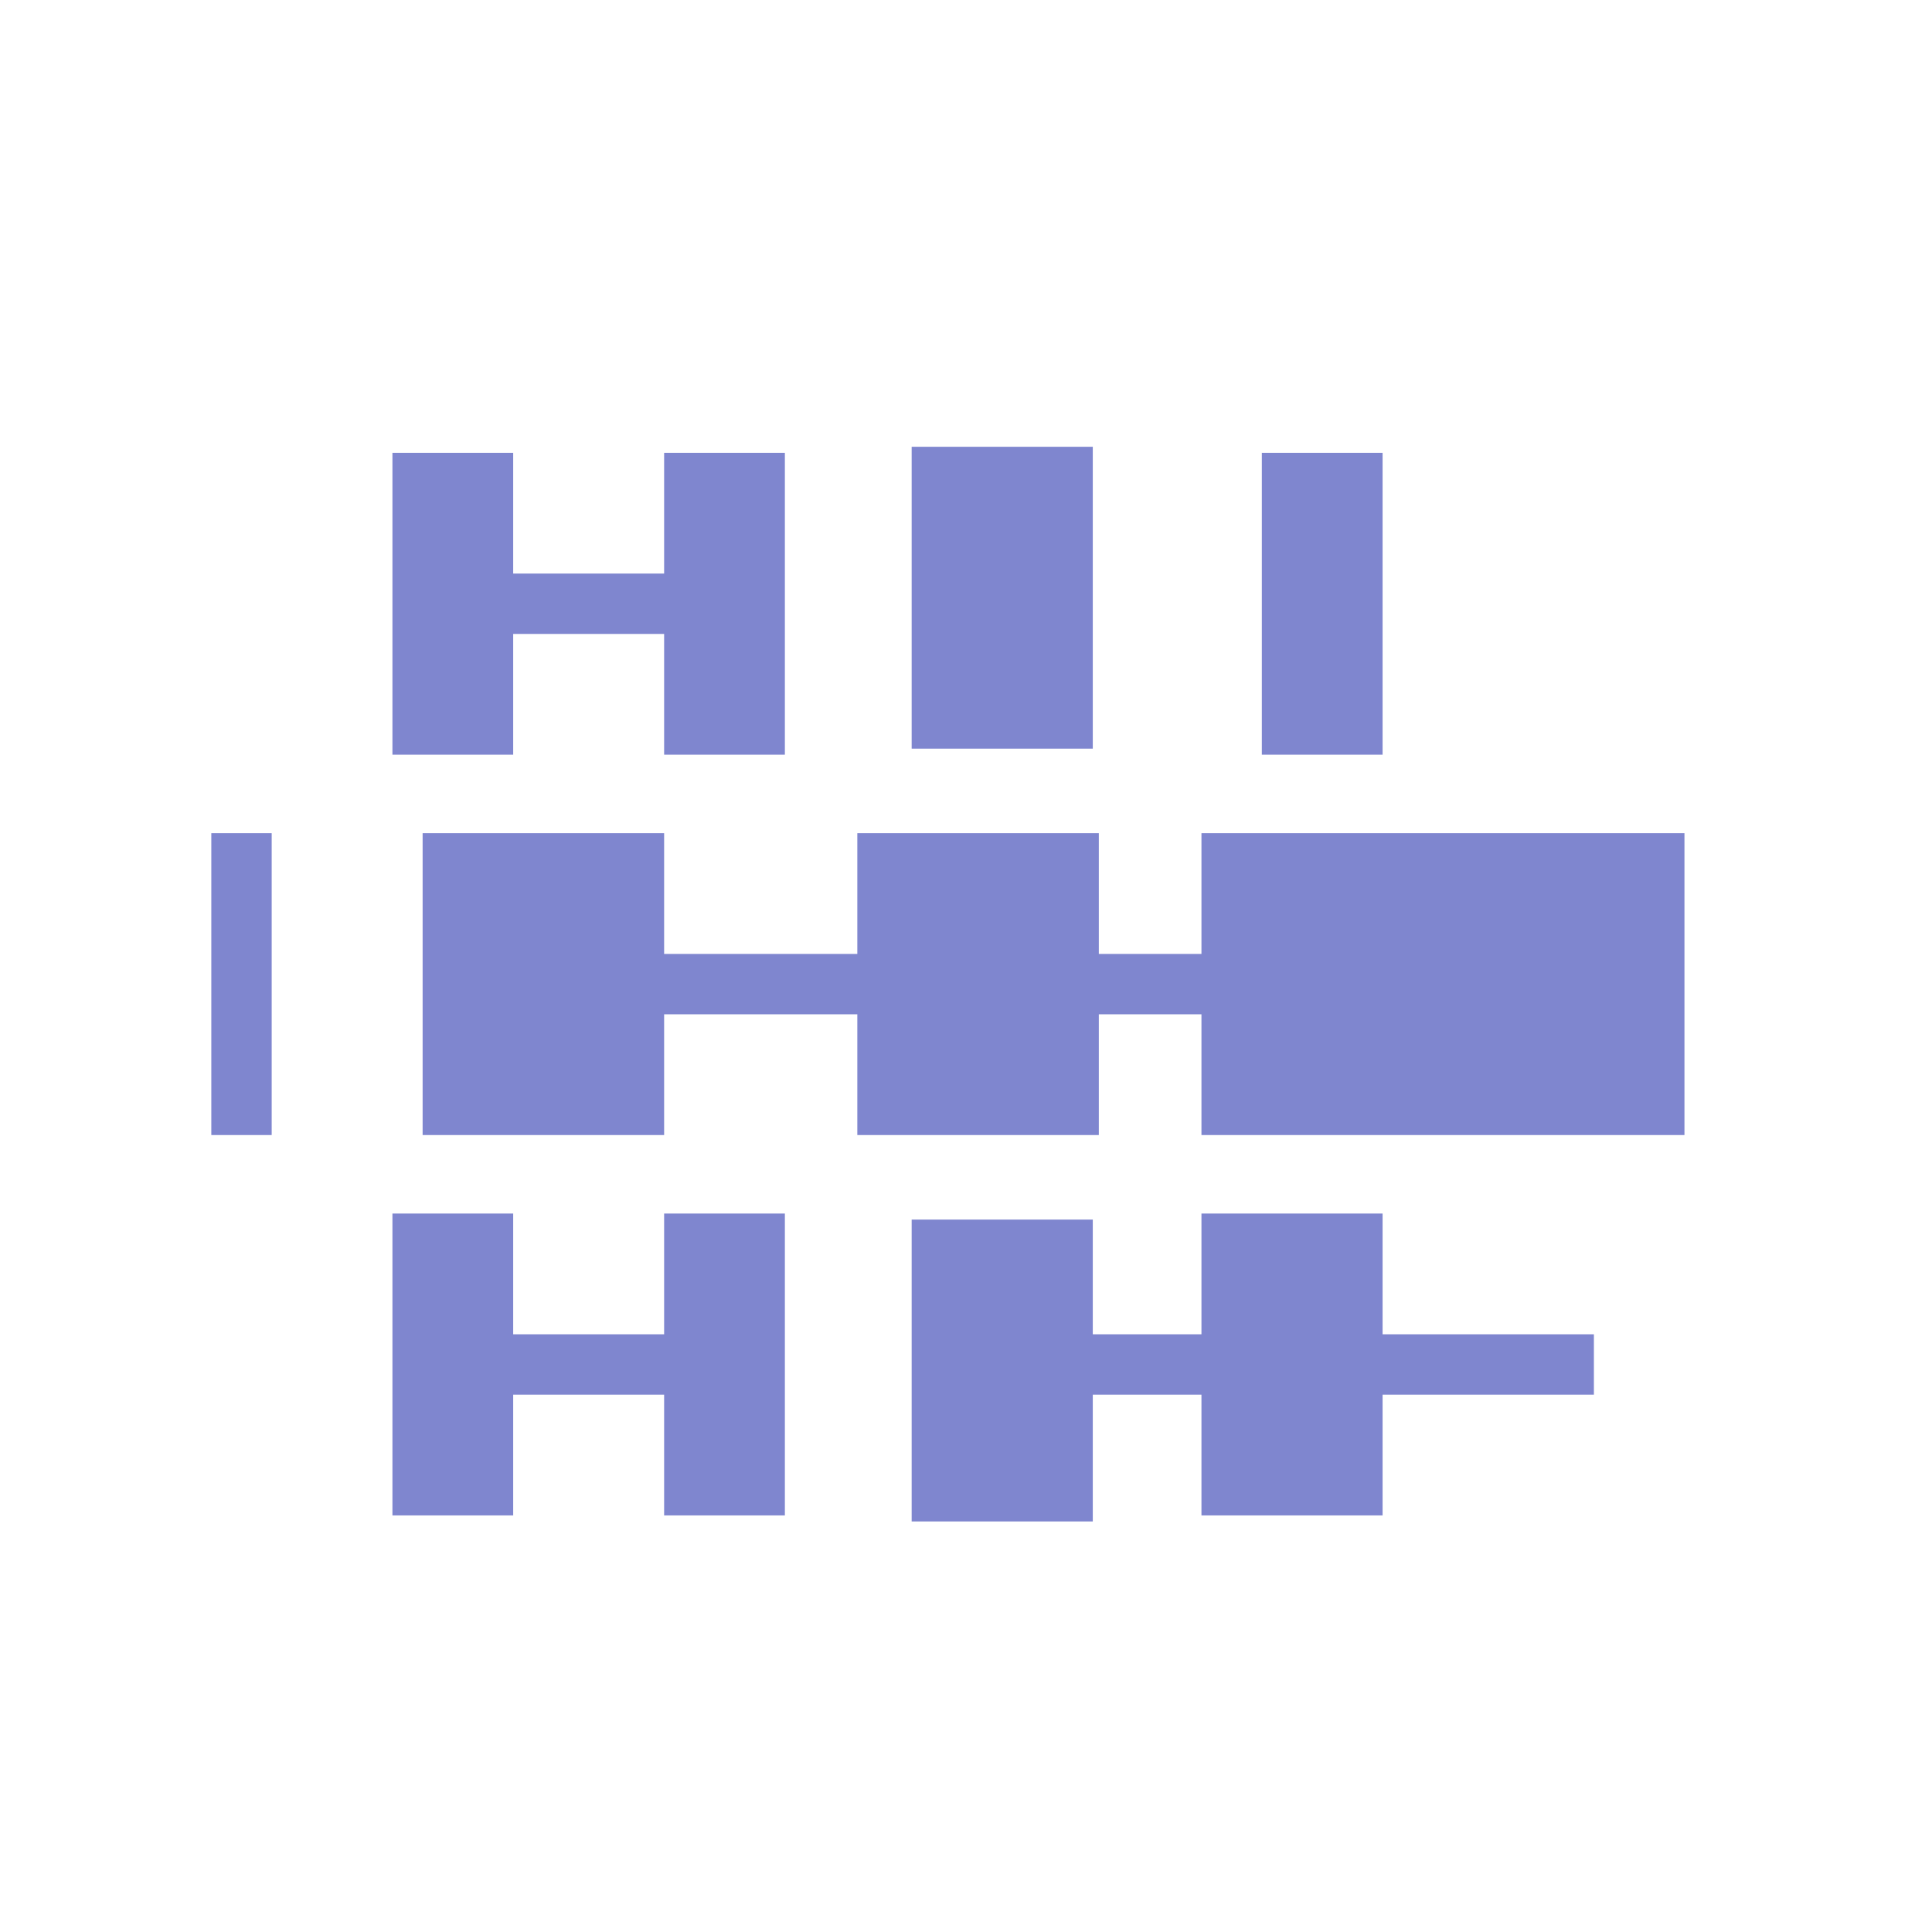 <?xml version="1.0" encoding="utf-8"?>
<!-- Generator: Adobe Illustrator 23.0.3, SVG Export Plug-In . SVG Version: 6.00 Build 0)  -->
<svg version="1.1" id="Layer_1" xmlns="http://www.w3.org/2000/svg" xmlns:xlink="http://www.w3.org/1999/xlink" x="0px" y="0px"
	 viewBox="0 0 32 32" style="enable-background:new 0 0 32 32;" xml:space="preserve">
<style type="text/css">
	.st0{opacity:0.5;}
	.st1{fill:#000D9F;}
</style>
<title>as_alignment_nolabel_blue</title>
<g class="st0">
	<polygon class="st1" points="8.5,10.5 11,10.5 11,12.5 13,12.5 13,10.5 13,9.5 13,7.5 11,7.5 11,9.5 8.5,9.5 8.5,7.5 6.5,7.5 
		6.5,12.5 8.5,12.5 	"/>
	<rect x="20.9" y="7.5" class="st1" width="2" height="5"/>
	<rect x="15.1" y="7.4" class="st1" width="3" height="5"/>
	<polygon class="st1" points="11,22.1 8.5,22.1 8.5,20.1 6.5,20.1 6.5,22.1 6.5,22.1 6.5,23.1 6.5,23.1 6.5,25.1 8.5,25.1 8.5,23.1 
		11,23.1 11,25.1 13,25.1 13,23.1 13,22.1 13,20.1 11,20.1 	"/>
	<polygon class="st1" points="19.9,13.8 19.9,15.8 18.2,15.8 18.2,13.8 14.2,13.8 14.2,15.8 11,15.8 11,13.8 7,13.8 7,18.8 11,18.8 
		11,16.8 14.2,16.8 14.2,18.8 18.2,18.8 18.2,16.8 19.9,16.8 19.9,18.8 27.9,18.8 27.9,13.8 	"/>
	<polygon class="st1" points="22.9,20.1 19.9,20.1 19.9,22.1 18.1,22.1 18.1,20.2 15.1,20.2 15.1,25.2 18.1,25.2 18.1,23.1 
		19.9,23.1 19.9,25.1 22.9,25.1 22.9,23.1 26.4,23.1 26.4,22.1 22.9,22.1 	"/>
	<rect x="3.5" y="13.8" class="st1" width="1" height="5"/>
</g>
</svg>
